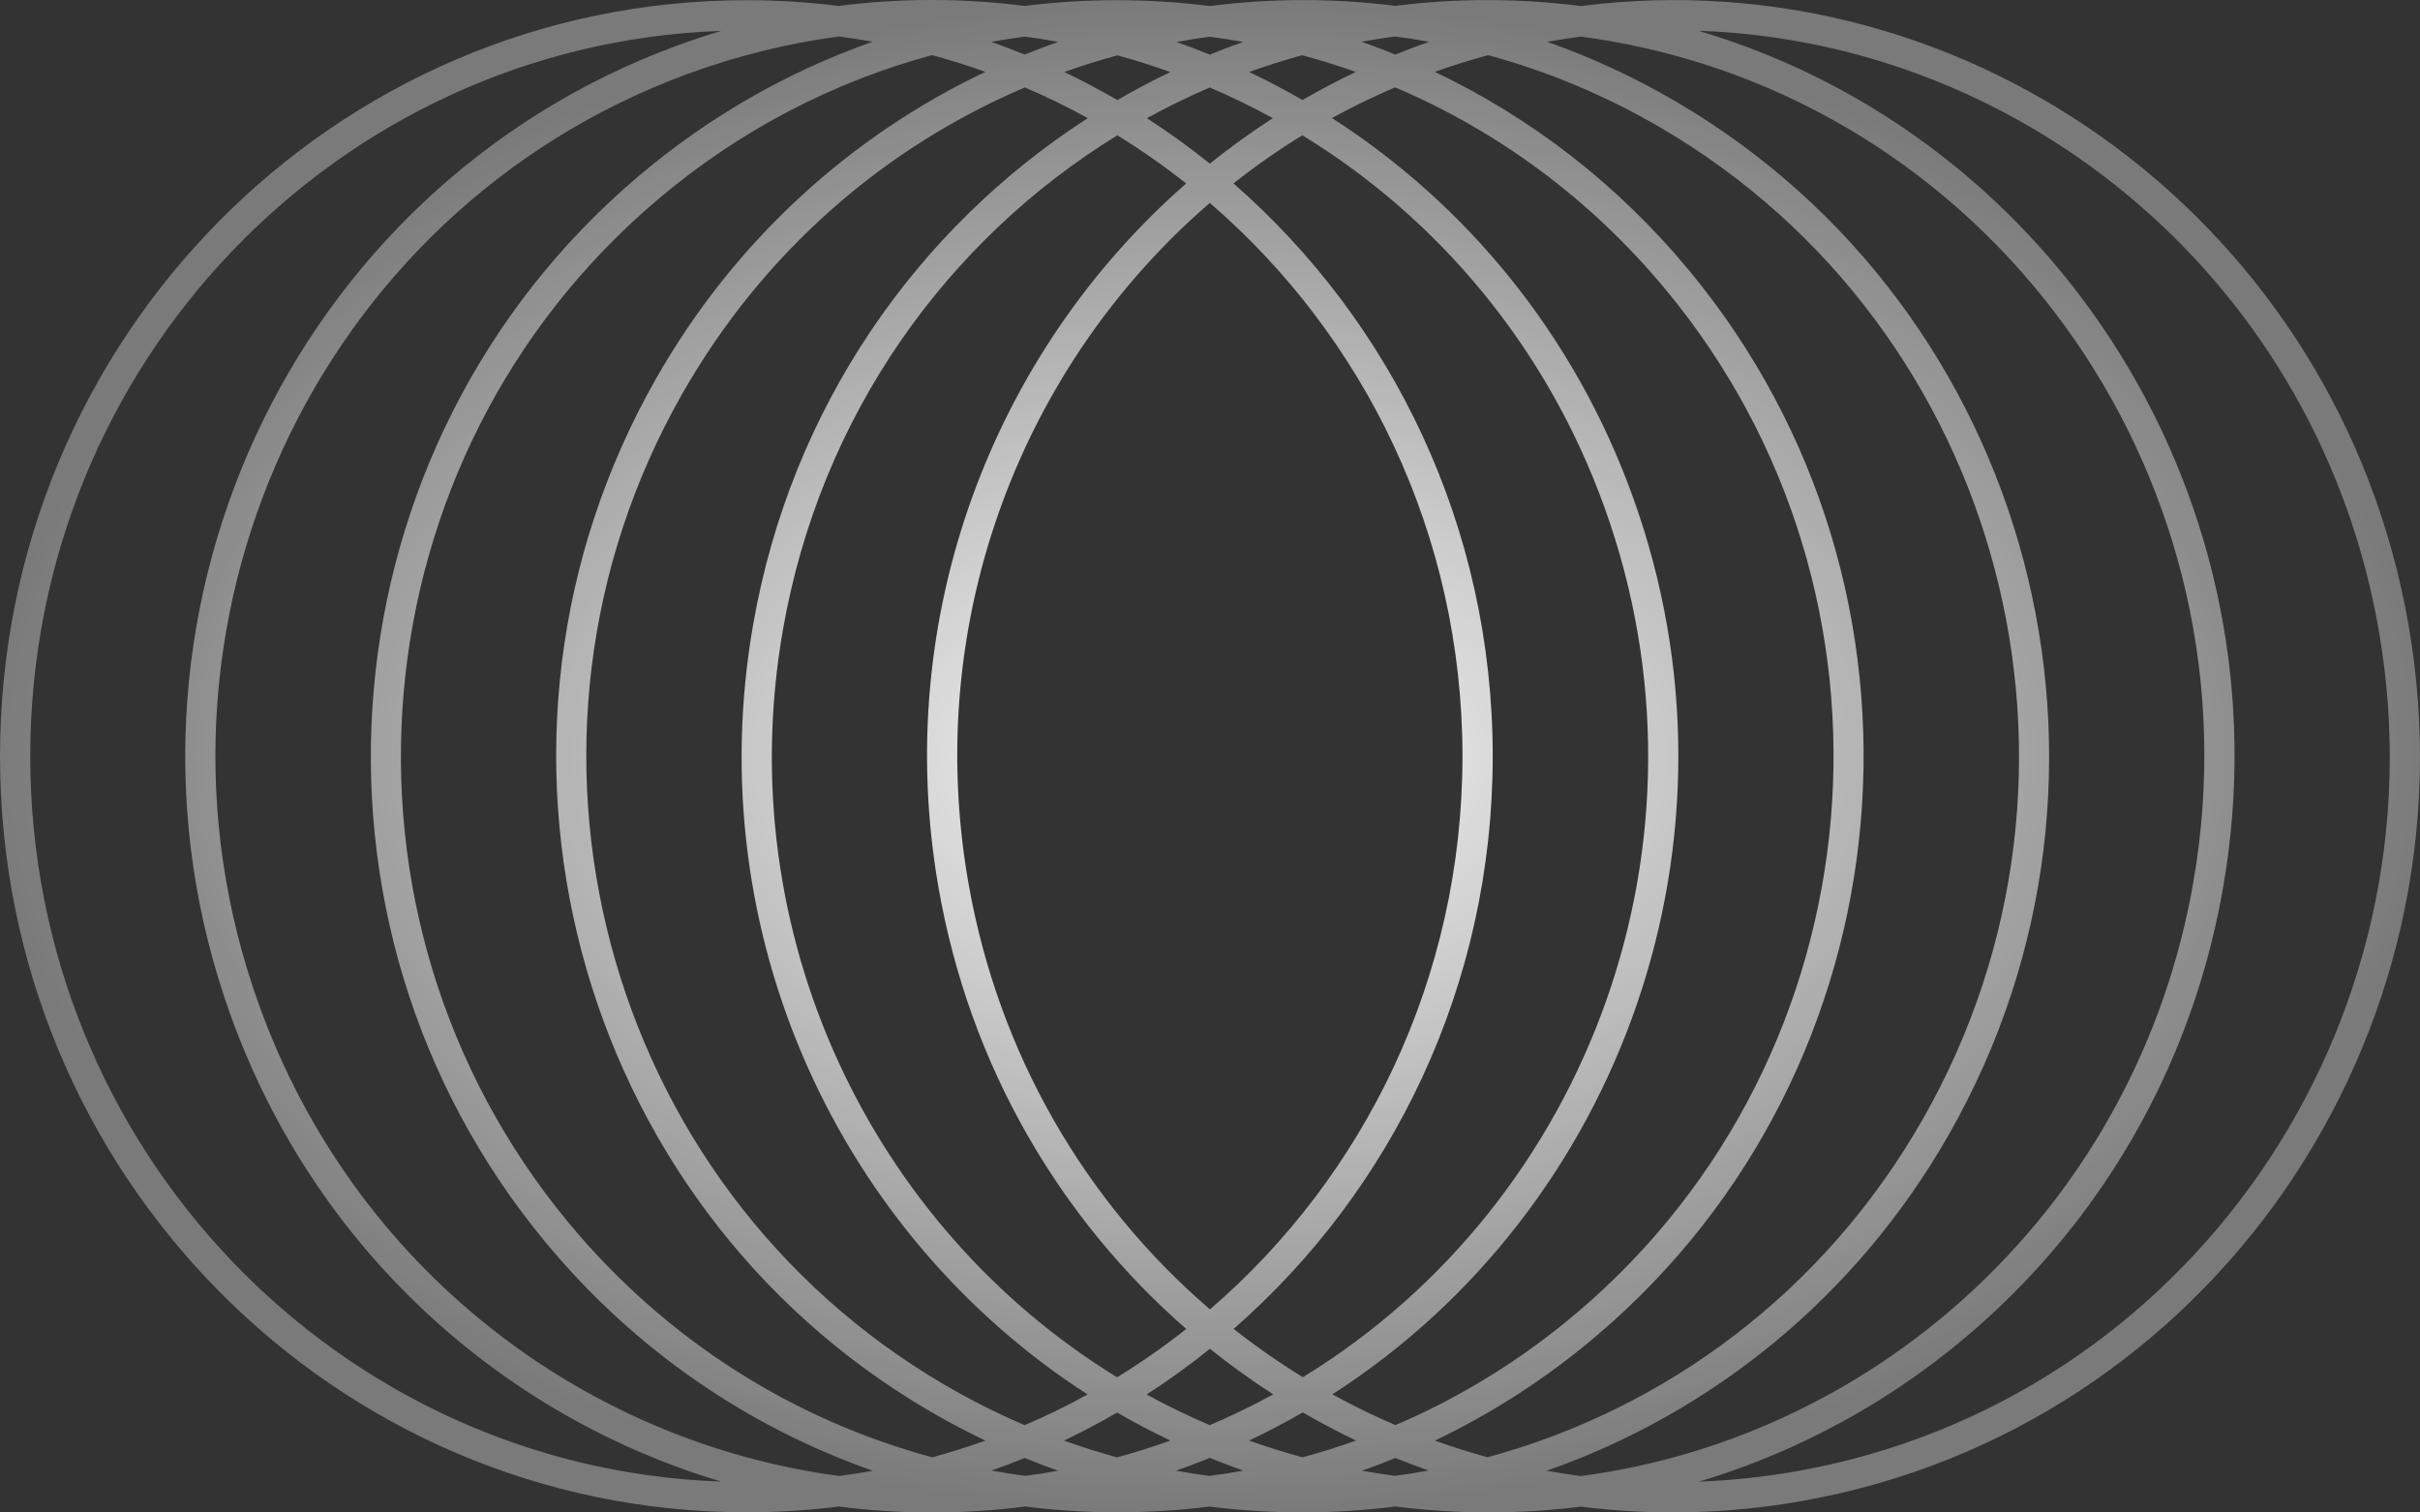 <svg width="80" height="50" viewBox="0 0 80 50" fill="none" xmlns="http://www.w3.org/2000/svg">
<rect x="0" y="0" width="80" height="50" fill="#333333" stroke="none"/>
<path fill-rule="evenodd" clip-rule="evenodd" d="M42.091 46.095C41.414 46.466 40.714 46.806 39.992 47.113C39.276 46.808 38.58 46.469 37.905 46.099C38.63 45.632 39.328 45.127 39.998 44.588C40.67 45.127 41.368 45.63 42.091 46.095ZM43.071 45.527C42.278 45.041 41.514 44.508 40.782 43.931C46.027 39.348 49.346 32.567 49.346 25C49.346 17.43 46.024 10.646 40.776 6.063C41.5 5.491 42.26 4.959 43.053 4.472C47.517 7.204 51.126 11.442 53.05 16.798C56.988 27.758 52.552 39.724 43.071 45.527ZM43.066 46.692C42.492 47.024 41.901 47.335 41.294 47.623C41.872 47.829 42.461 48.014 43.061 48.176C43.655 48.016 44.245 47.831 44.828 47.622C44.228 47.336 43.641 47.025 43.066 46.692ZM46.131 47.111C45.419 46.806 44.723 46.467 44.046 46.094C53.614 39.943 58.024 27.683 53.988 16.452C52.051 11.06 48.473 6.755 44.033 3.902C44.708 3.532 45.404 3.193 46.12 2.887C49.482 4.317 52.567 6.558 55.072 9.582C63.48 19.733 62.171 34.862 52.155 43.376C50.292 44.959 48.26 46.202 46.131 47.111ZM46.132 48.198C45.765 48.348 45.396 48.488 45.024 48.618L45.08 48.628C45.424 48.69 45.768 48.743 46.111 48.789C46.484 48.74 46.856 48.681 47.227 48.614C46.858 48.484 46.493 48.345 46.132 48.198ZM49.175 48.174C48.587 48.013 48.005 47.829 47.434 47.624C49.319 46.724 51.121 45.566 52.793 44.146C63.231 35.273 64.593 19.509 55.834 8.935C53.455 6.063 50.574 3.869 47.43 2.375C48.007 2.169 48.596 1.985 49.195 1.823C51.15 2.354 53.069 3.151 54.904 4.224C66.223 10.844 70.11 25.512 63.567 36.992C60.294 42.735 55.033 46.587 49.175 48.174ZM52.258 48.796C51.88 48.746 51.505 48.687 51.133 48.619C56.548 46.723 61.34 42.918 64.43 37.497C71.244 25.543 67.2 10.257 55.399 3.355C54.022 2.549 52.599 1.893 51.15 1.383C51.17 1.379 51.19 1.375 51.21 1.372C51.56 1.309 51.909 1.255 52.258 1.209C52.606 1.255 52.956 1.309 53.306 1.372C66.17 3.67 74.78 16.103 72.507 29.164C70.663 39.753 62.237 47.477 52.258 48.796ZM52.258 49.806C50.262 50.059 48.208 50.065 46.131 49.801C44.104 50.059 42.039 50.065 39.984 49.804C37.956 50.058 35.908 50.056 33.889 49.802C31.817 50.069 29.748 50.062 27.727 49.803C26.726 49.929 25.707 49.993 24.673 49.993C11.046 49.993 0 38.803 0 25C0 11.197 11.046 0.007 24.673 0.007C25.707 0.007 26.726 0.071 27.727 0.196C29.795 -0.069 31.86 -0.062 33.877 0.196C35.912 -0.059 37.967 -0.056 39.993 0.2C42.016 -0.059 44.077 -0.065 46.127 0.194C48.124 -0.059 50.18 -0.065 52.258 0.2C65.225 -1.456 77.327 7.479 79.621 20.66C81.987 34.254 73.027 47.217 59.607 49.614C57.115 50.059 54.644 50.108 52.258 49.806ZM56.146 1.017C67.082 1.394 76.657 9.462 78.637 20.836C80.91 33.897 72.3 46.331 59.436 48.628C58.34 48.824 57.247 48.94 56.165 48.98C64.861 46.378 71.81 39 73.491 29.34C75.697 16.669 68.061 4.546 56.146 1.017ZM47.243 1.381C46.868 1.313 46.493 1.254 46.117 1.205C45.746 1.255 45.376 1.313 45.009 1.38C45.385 1.511 45.758 1.652 46.128 1.802C46.495 1.653 46.867 1.513 47.243 1.381ZM44.818 2.378C44.234 2.17 43.644 1.986 43.049 1.825C42.456 1.987 41.871 2.172 41.295 2.379C41.894 2.664 42.482 2.974 43.057 3.306C43.629 2.975 44.216 2.665 44.818 2.378ZM42.077 3.906C41.398 3.534 40.703 3.196 39.992 2.893C39.282 3.197 38.589 3.535 37.914 3.907C38.634 4.371 39.328 4.873 39.995 5.409C40.66 4.874 41.355 4.372 42.077 3.906ZM39.213 6.065C38.487 5.491 37.728 4.96 36.938 4.474C31.305 7.932 27.114 13.741 25.879 20.836C24.131 30.88 28.819 40.553 36.929 45.531C37.723 45.043 38.486 44.51 39.215 43.933C35.052 40.303 32.053 35.248 31.025 29.34C29.459 20.346 32.852 11.629 39.213 6.065ZM39.999 43.286C45.105 38.888 48.346 32.331 48.346 25C48.346 17.667 45.102 11.108 39.994 6.709C33.809 12.042 30.495 20.464 32.009 29.164C33.008 34.9 35.937 39.795 39.999 43.286ZM36.93 46.696C37.502 47.027 38.088 47.336 38.69 47.623C38.105 47.832 37.518 48.016 36.928 48.177C36.34 48.017 35.754 47.832 35.173 47.624C35.772 47.338 36.358 47.028 36.93 46.696ZM33.874 47.113C34.586 46.809 35.28 46.47 35.954 46.098C27.78 40.831 23.108 30.925 24.895 20.66C26.147 13.466 30.32 7.538 35.961 3.905C35.286 3.534 34.592 3.194 33.88 2.89C29.279 4.848 25.248 8.29 22.559 13.008C16.016 24.488 19.903 39.156 31.222 45.776C32.089 46.283 32.974 46.728 33.874 47.113ZM38.691 2.382C38.093 2.667 37.508 2.976 36.937 3.308C36.366 2.976 35.781 2.666 35.182 2.381C35.761 2.174 36.347 1.99 36.94 1.829C37.531 1.991 38.115 2.175 38.691 2.382ZM39.994 1.805C40.357 1.657 40.725 1.517 41.096 1.386C40.729 1.32 40.36 1.263 39.991 1.214C39.623 1.263 39.257 1.321 38.892 1.387C39.263 1.518 39.63 1.657 39.994 1.805ZM39.979 48.791C40.355 48.742 40.731 48.684 41.105 48.616C40.729 48.485 40.358 48.344 39.992 48.196C39.744 48.296 39.494 48.393 39.242 48.486C39.12 48.531 38.998 48.575 38.876 48.618C39.243 48.684 39.611 48.742 39.979 48.791ZM34.981 48.619C34.609 48.488 34.24 48.348 33.873 48.198C33.511 48.345 33.145 48.484 32.775 48.614C33.15 48.682 33.526 48.74 33.904 48.79C34.263 48.741 34.622 48.685 34.981 48.619ZM32.574 47.624C32 47.83 31.415 48.014 30.821 48.176C26.277 46.95 22.047 44.344 18.794 40.418C10.386 30.267 11.695 15.138 21.711 6.624C24.454 4.293 27.567 2.699 30.812 1.822C31.409 1.984 31.996 2.169 32.573 2.376C28.162 4.47 24.316 7.905 21.695 12.503C14.882 24.457 18.925 39.743 30.726 46.645C31.334 47 31.95 47.326 32.574 47.624ZM33.876 1.803C33.51 1.654 33.141 1.514 32.767 1.383C33.138 1.316 33.51 1.258 33.883 1.21C34.252 1.259 34.619 1.317 34.984 1.384C34.612 1.515 34.242 1.654 33.876 1.803ZM27.743 48.793C28.116 48.744 28.487 48.686 28.855 48.62C24.774 47.192 21.01 44.66 18.032 41.065C9.273 30.491 10.635 14.727 21.073 5.854C23.447 3.836 26.086 2.349 28.849 1.379C28.481 1.313 28.11 1.255 27.736 1.206C26.051 1.43 24.365 1.842 22.702 2.455C10.425 6.982 4.079 20.742 8.556 33.202C11.685 41.911 19.268 47.664 27.743 48.793ZM23.842 1.021C23.348 1.169 22.855 1.333 22.364 1.514C9.56 6.235 2.957 20.577 7.618 33.548C10.404 41.301 16.583 46.81 23.838 48.978C11.162 48.533 1 37.979 1 25C1 12.019 11.164 1.465 23.842 1.021Z" fill="url(#paint0_radial_79_1260)"/>
<defs>
<radialGradient id="paint0_radial_79_1260" cx="0" cy="0" r="1" gradientUnits="userSpaceOnUse" gradientTransform="translate(40 25) rotate(90) scale(25 40)">
<stop stop-color="white" stop-opacity="0.96"/>
<stop offset="1" stop-color="white" stop-opacity="0.35"/>
</radialGradient>
</defs>
</svg>
